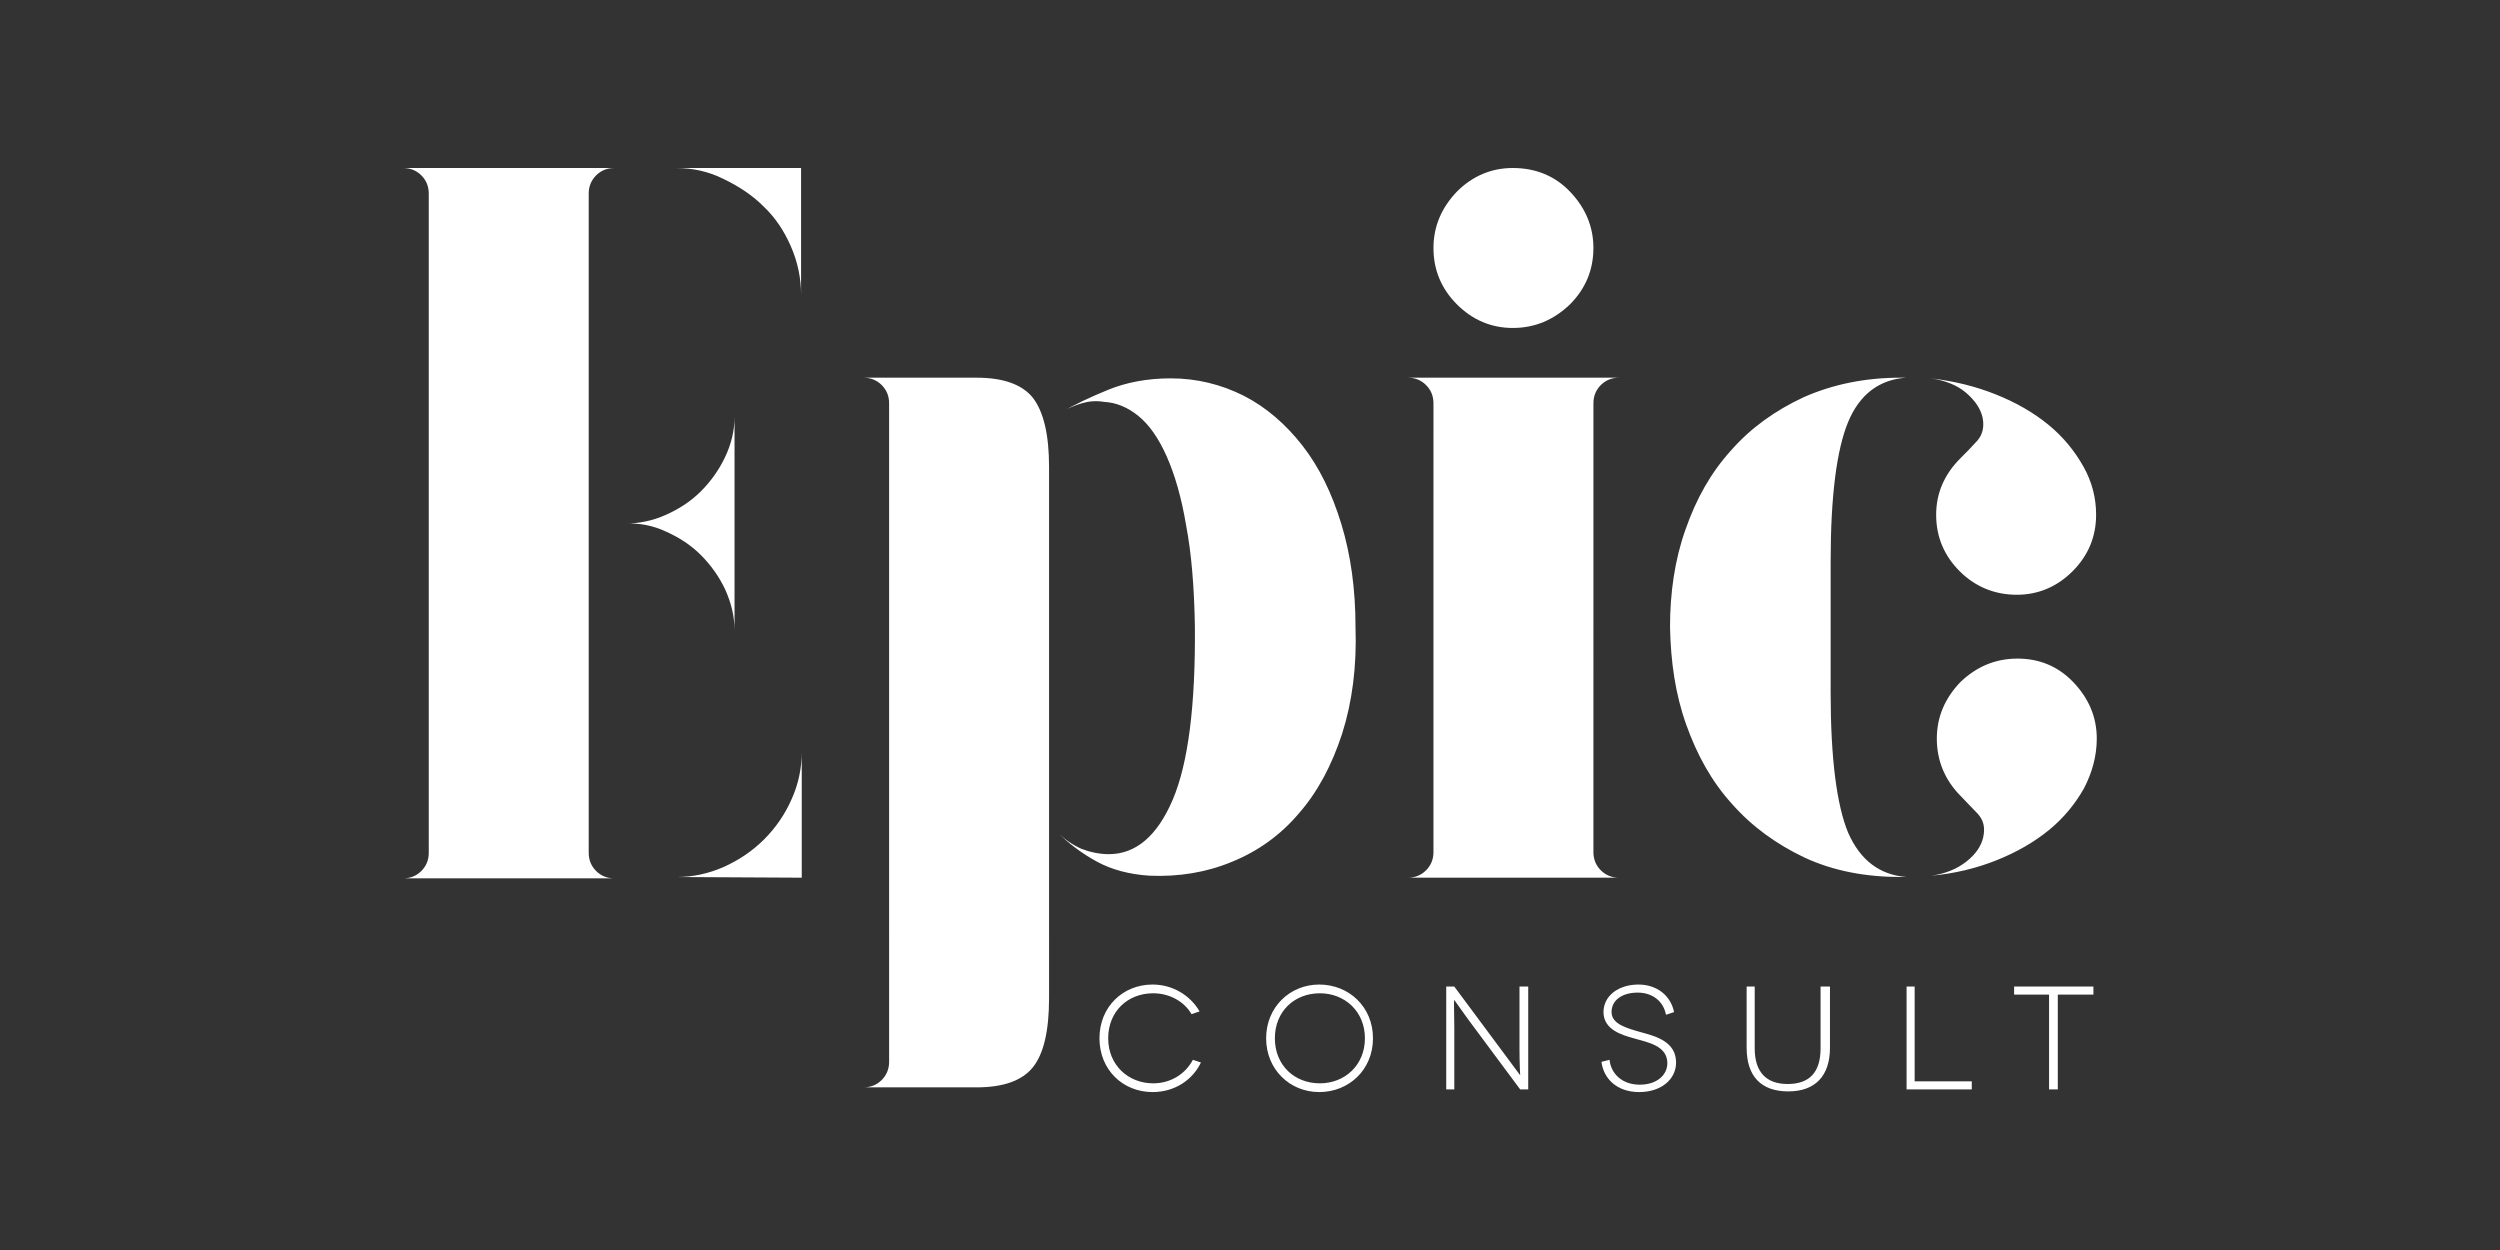 <?xml version="1.0" encoding="utf-8"?>
<!-- Generator: Adobe Illustrator 21.0.0, SVG Export Plug-In . SVG Version: 6.00 Build 0)  -->
<svg version="1.1" id="Layer_1" xmlns="http://www.w3.org/2000/svg" xmlns:xlink="http://www.w3.org/1999/xlink" x="0px" y="0px"
	 viewBox="0 0 372 186" style="enable-background:new 0 0 372 186;" xml:space="preserve">
<rect x="0" y="0" width="372" height="186" fill="#333333" stroke="none"/>
<style type="text/css">
	.st0{fill:#FFFFFF;}
</style>
<g>
	<path class="st0" d="M99.1,79.1c2,0.9,3.7,2,5.2,3.5s2.7,3.2,3.6,5.1c0.9,2,1.4,4,1.4,6.1V62c0,2.1-0.5,4.1-1.4,6s-2.1,3.6-3.6,5.1
		s-3.2,2.6-5.2,3.5s-4,1.3-6.1,1.3C95.1,77.8,97.2,78.2,99.1,79.1L99.1,79.1z M63.3,25H60c1.1,0,2,0.4,2.7,1.1s1.1,1.6,1.1,2.7v4.7
		v1.7v2.3v13.1v14v57.6v4.7c0,1.1-0.4,2-1.1,2.7c-0.7,0.7-1.6,1.1-2.7,1.1h3.3h7.1h17.7h3.3c-1.1,0-2-0.4-2.7-1.1
		c-0.7-0.7-1.1-1.6-1.1-2.7v-4.7V64.5v-14V28.8c0-1.1,0.4-2,1.1-2.7s1.6-1.1,2.7-1.1h-3.3L63.3,25L63.3,25z M100.6,25
		c2.4,0,4.8,0.5,7,1.6c2.3,1.1,4.3,2.4,6,4.1c1.8,1.7,3.1,3.7,4.1,6s1.5,4.7,1.5,7.2V25H100.6L100.6,25z M119.3,130.6v-18.7
		c0,2.4-0.5,4.8-1.5,7c-1,2.3-2.4,4.3-4.1,6c-1.8,1.8-3.8,3.1-6,4.1c-2.3,1-4.6,1.5-7,1.5L119.3,130.6L119.3,130.6z M156.1,129.2
		V78.7v-9.2c0-4.8-0.8-8.2-2.4-10.3c-1.6-2-4.4-3-8.4-3h-16.8c1.1,0,2,0.4,2.7,1.1c0.7,0.7,1.1,1.6,1.1,2.7v19v49.5V139v19
		c0,1.1-0.4,2-1.1,2.7c-0.7,0.7-1.6,1.1-2.7,1.1h16.8c4,0,6.8-1,8.4-3c1.6-2,2.4-5.4,2.4-10.3v-9.2V129.2L156.1,129.2z M161,60
		c1-0.3,2.1-0.4,3.3-0.2c1.8,0.1,3.5,0.8,5.1,2.1s3,3.3,4.2,6s2.2,6.1,2.9,10.3c0.8,4.2,1.2,9.2,1.3,15c0.1,11.8-1,20.4-3.3,25.8
		s-5.5,8.1-9.5,8.1c-1.4,0-2.8-0.3-4.1-0.8c-1.3-0.6-2.5-1.4-3.6-2.5c1.7,1.7,3.7,3.2,5.9,4.4c2.2,1.2,4.8,1.9,7.8,2.1
		c4.4,0.2,8.6-0.5,12.4-2.1c3.9-1.6,7.2-4,9.9-7.2c2.8-3.2,4.9-7.2,6.4-11.8c1.5-4.7,2.2-10,2-15.9c0-5.6-0.7-10.7-2.1-15.3
		c-1.4-4.6-3.3-8.5-5.8-11.7c-2.5-3.2-5.4-5.7-8.7-7.4c-3.4-1.7-7-2.6-10.9-2.6c-3.5,0-6.6,0.6-9.3,1.7c-2.7,1.1-5,2.2-6.9,3.3
		C159,60.7,160,60.3,161,60L161,60z M233.6,28.5c-2.3-2.4-5.2-3.5-8.5-3.5c-3.2,0-6,1.2-8.3,3.5c-2.3,2.4-3.5,5.2-3.5,8.4
		c0,3.3,1.2,6.1,3.5,8.4c2.3,2.3,5.1,3.5,8.3,3.5c3.3,0,6.1-1.2,8.5-3.5c2.3-2.3,3.5-5.1,3.5-8.4C237.1,33.7,235.9,30.9,233.6,28.5
		L233.6,28.5z M237.1,108.7v18.1c0,1.1,0.4,2,1.1,2.7c0.7,0.7,1.6,1.1,2.7,1.1h-31.4c1.1,0,2-0.4,2.7-1.1c0.7-0.7,1.1-1.6,1.1-2.7
		v-19v-29V60c0-1.1-0.4-2-1.1-2.7c-0.7-0.7-1.6-1.1-2.7-1.1h31.4c-1.1,0-2,0.4-2.7,1.1c-0.7,0.7-1.1,1.6-1.1,2.7v18.1V108.7
		L237.1,108.7z M292.5,58.4c1.4,1.2,2.2,2.4,2.5,3.7c0.3,1.4,0,2.6-0.8,3.5c-0.9,1-1.7,1.8-2.5,2.6c-2.4,2.4-3.6,5.2-3.6,8.4
		c0,3.3,1.2,6.1,3.5,8.4s5.2,3.5,8.5,3.5c3.2,0,6-1.2,8.3-3.5s3.5-5.1,3.5-8.4c0-2.5-0.6-4.9-1.9-7.2c-1.3-2.3-3-4.4-5.2-6.2
		s-4.8-3.3-7.8-4.5s-6.2-2-9.7-2.4C289.4,56.6,291.2,57.3,292.5,58.4L292.5,58.4z M297.1,128c3-1.2,5.6-2.7,7.8-4.5
		c2.2-1.8,3.9-3.9,5.2-6.2c1.2-2.3,1.9-4.8,1.9-7.4c0-3.2-1.2-6-3.5-8.4s-5.1-3.5-8.3-3.5c-3.3,0-6.1,1.2-8.5,3.5
		c-2.3,2.4-3.5,5.2-3.5,8.4c0,3.3,1.2,6.2,3.6,8.6c0.8,0.8,1.6,1.7,2.5,2.6c0.9,1,1.1,2.1,0.8,3.5c-0.3,1.3-1.1,2.5-2.5,3.6
		c-1.4,1.1-3.1,1.8-5.2,2.1C290.8,130,294.1,129.2,297.1,128L297.1,128z M250.9,107.8c1.6,4.5,3.8,8.5,6.8,11.8c3,3.4,6.6,6,10.8,8
		c4.3,2,9.1,2.9,14.4,2.9h0.8c-4-0.3-6.9-2.5-8.7-6.6c-1.7-4.1-2.6-11.1-2.6-20.8v-9.8v-9.7c0-9.8,0.9-16.7,2.6-20.8
		s4.6-6.3,8.6-6.6h-0.8c-5.3,0-10.1,1-14.4,2.9c-4.3,2-7.9,4.6-10.8,7.9c-3,3.3-5.2,7.2-6.8,11.8c-1.6,4.5-2.3,9.4-2.3,14.5
		C248.6,98.5,249.3,103.3,250.9,107.8L250.9,107.8z"/>
	<path class="st0" d="M178.5,150.5c-1.4-2.4-4-4-7-4c-4.4,0-7.9,3.3-7.9,8s3.5,8,7.9,8c3.2,0,5.9-1.7,7.2-4.4l-1.2-0.4
		c-1.1,2.1-3.3,3.5-5.9,3.5c-3.7,0-6.7-2.7-6.7-6.7s2.9-6.7,6.7-6.7c2.4,0,4.6,1.2,5.7,3.1L178.5,150.5L178.5,150.5z M188.4,154.5
		c0,4.6,3.5,8,7.9,8s8-3.3,8-8s-3.6-8-8-8S188.4,149.9,188.4,154.5L188.4,154.5z M189.7,154.5c0-4,2.9-6.7,6.7-6.7
		c3.7,0,6.7,2.7,6.7,6.7s-3,6.7-6.7,6.7C192.6,161.2,189.7,158.5,189.7,154.5L189.7,154.5z M226.1,146.8v9.3c0,2.1,0.1,3.9,0.1,3.9
		l0,0c0,0-0.8-1.1-2-2.7l-7.8-10.5h-1.2v15.3h1.2v-9.3c0-2.2-0.1-4,0-4l0,0c0,0,0.7,1,2,2.8l7.8,10.5h1.2v-15.3H226.1L226.1,146.8z
		 M249.1,150.6c-0.5-2.5-2.6-4.1-5.3-4.1c-3,0-5.2,1.7-5.2,4.1c0,2.6,2.7,3.4,4.5,3.9c2.1,0.6,5,1.1,5,3.7c0,1.8-1.6,3.2-4.1,3.2
		c-2.7,0-4.3-1.7-4.5-3.7l-1.2,0.3c0.3,2.5,2.3,4.5,5.6,4.5s5.5-1.9,5.5-4.4c0-3.1-3-3.9-5.2-4.5c-2.1-0.6-4.4-1.2-4.4-3
		s1.6-2.9,3.9-2.9c2.1,0,3.8,1.2,4.2,3.3L249.1,150.6L249.1,150.6z M270.9,146.8v9.2c0,3.5-1.6,5.3-4.9,5.3c-3.2,0-4.9-1.8-4.9-5.3
		v-9.2h-1.2v9.1c0,4.2,2.1,6.5,6.2,6.5c4,0,6.2-2.3,6.2-6.5v-9.1H270.9L270.9,146.8z M284.9,160.9v-14.1h-1.2v15.3h9.7v-1.2H284.9
		L284.9,160.9z M299.7,146.8v1.2h5.2v14.1h1.3V148h5.3v-1.2H299.7L299.7,146.8z"/>
</g>
</svg>
